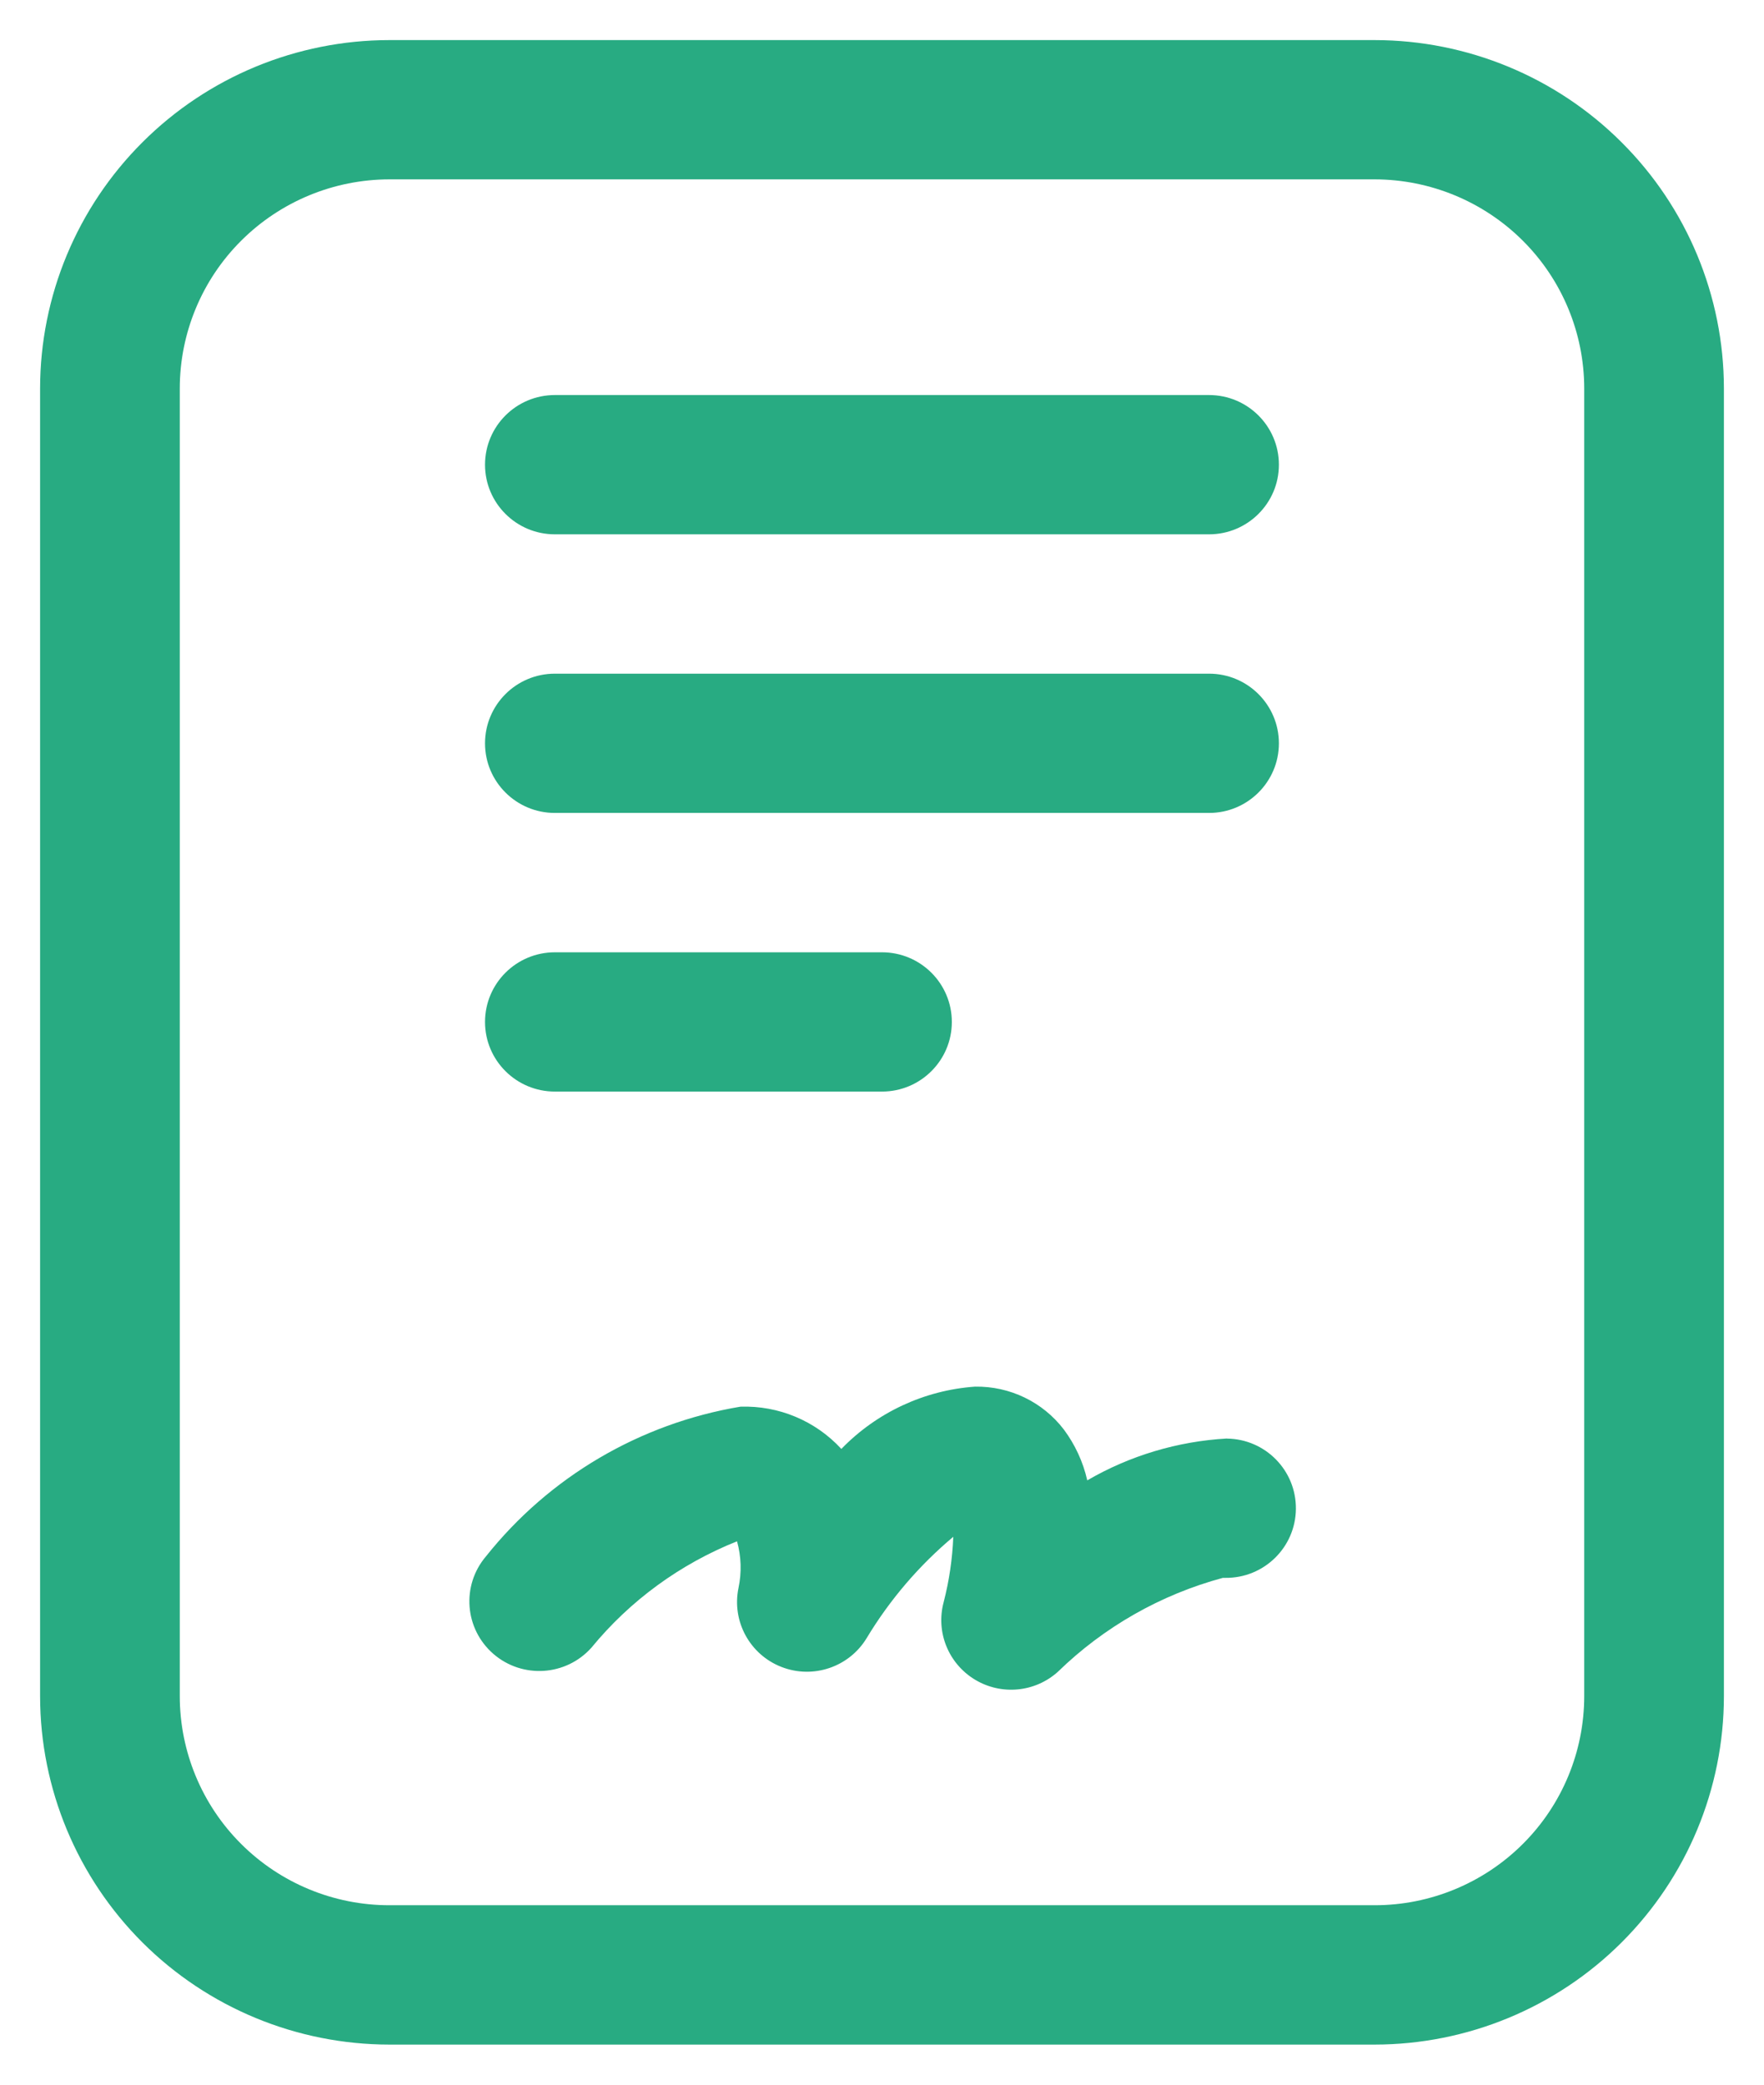 <svg width="22" height="26" viewBox="0 0 22 26" fill="none" xmlns="http://www.w3.org/2000/svg">
<path d="M6.049 9.271C6.049 8.791 6.439 8.402 6.92 8.402H15.079C15.56 8.402 15.95 8.791 15.95 9.271C15.95 9.75 15.56 10.139 15.079 10.139H6.92C6.439 10.139 6.049 9.75 6.049 9.271ZM6.92 13.614H11C11.481 13.614 11.871 13.225 11.871 12.746C11.871 12.266 11.481 11.877 11 11.877H6.92C6.439 11.877 6.049 12.266 6.049 12.746C6.049 13.225 6.439 13.614 6.92 13.614ZM6.92 6.664H15.079C15.56 6.664 15.95 6.275 15.95 5.796C15.95 5.316 15.56 4.927 15.079 4.927H6.92C6.439 4.927 6.049 5.316 6.049 5.796C6.049 6.275 6.439 6.664 6.92 6.664ZM21.5 4.844V21.156C21.499 22.308 21.04 23.412 20.223 24.227C19.407 25.041 18.299 25.499 17.145 25.5H4.855C3.7 25.499 2.593 25.041 1.777 24.227C0.961 23.412 0.501 22.308 0.5 21.156V4.844C0.501 3.692 0.961 2.588 1.777 1.774C2.593 0.959 3.7 0.501 4.855 0.5H17.145C18.299 0.501 19.407 0.959 20.223 1.774C21.04 2.588 21.499 3.692 21.5 4.844ZM19.758 4.844C19.757 4.153 19.482 3.49 18.992 3.002C18.502 2.513 17.837 2.238 17.145 2.237H4.855C4.163 2.238 3.498 2.513 3.008 3.002C2.518 3.49 2.243 4.153 2.242 4.844V21.156C2.243 21.847 2.518 22.51 3.008 22.998C3.498 23.487 4.163 23.762 4.855 23.762H17.145C17.837 23.762 18.502 23.487 18.992 22.998C19.482 22.51 19.757 21.847 19.758 21.156V4.844ZM15.301 17.941H15.301C14.688 17.976 14.091 18.154 13.56 18.463C13.508 18.233 13.408 18.017 13.268 17.829C13.005 17.485 12.594 17.287 12.16 17.294C11.527 17.339 10.934 17.616 10.493 18.071C10.17 17.72 9.711 17.528 9.234 17.544C7.981 17.754 6.85 18.419 6.06 19.412C5.752 19.775 5.794 20.316 6.154 20.628C6.514 20.939 7.057 20.905 7.375 20.551C7.858 19.962 8.483 19.506 9.192 19.223C9.245 19.413 9.251 19.613 9.21 19.806C9.125 20.221 9.351 20.636 9.746 20.79C10.141 20.944 10.59 20.792 10.809 20.43C11.097 19.952 11.462 19.525 11.889 19.167C11.878 19.442 11.838 19.715 11.769 19.982C11.669 20.354 11.827 20.746 12.157 20.947C12.486 21.147 12.908 21.108 13.194 20.85C13.768 20.291 14.476 19.888 15.251 19.679H15.282C15.763 19.684 16.157 19.3 16.162 18.82C16.167 18.34 15.782 17.947 15.301 17.942L15.301 17.941Z" fill="#28AB82"/>
</svg>
